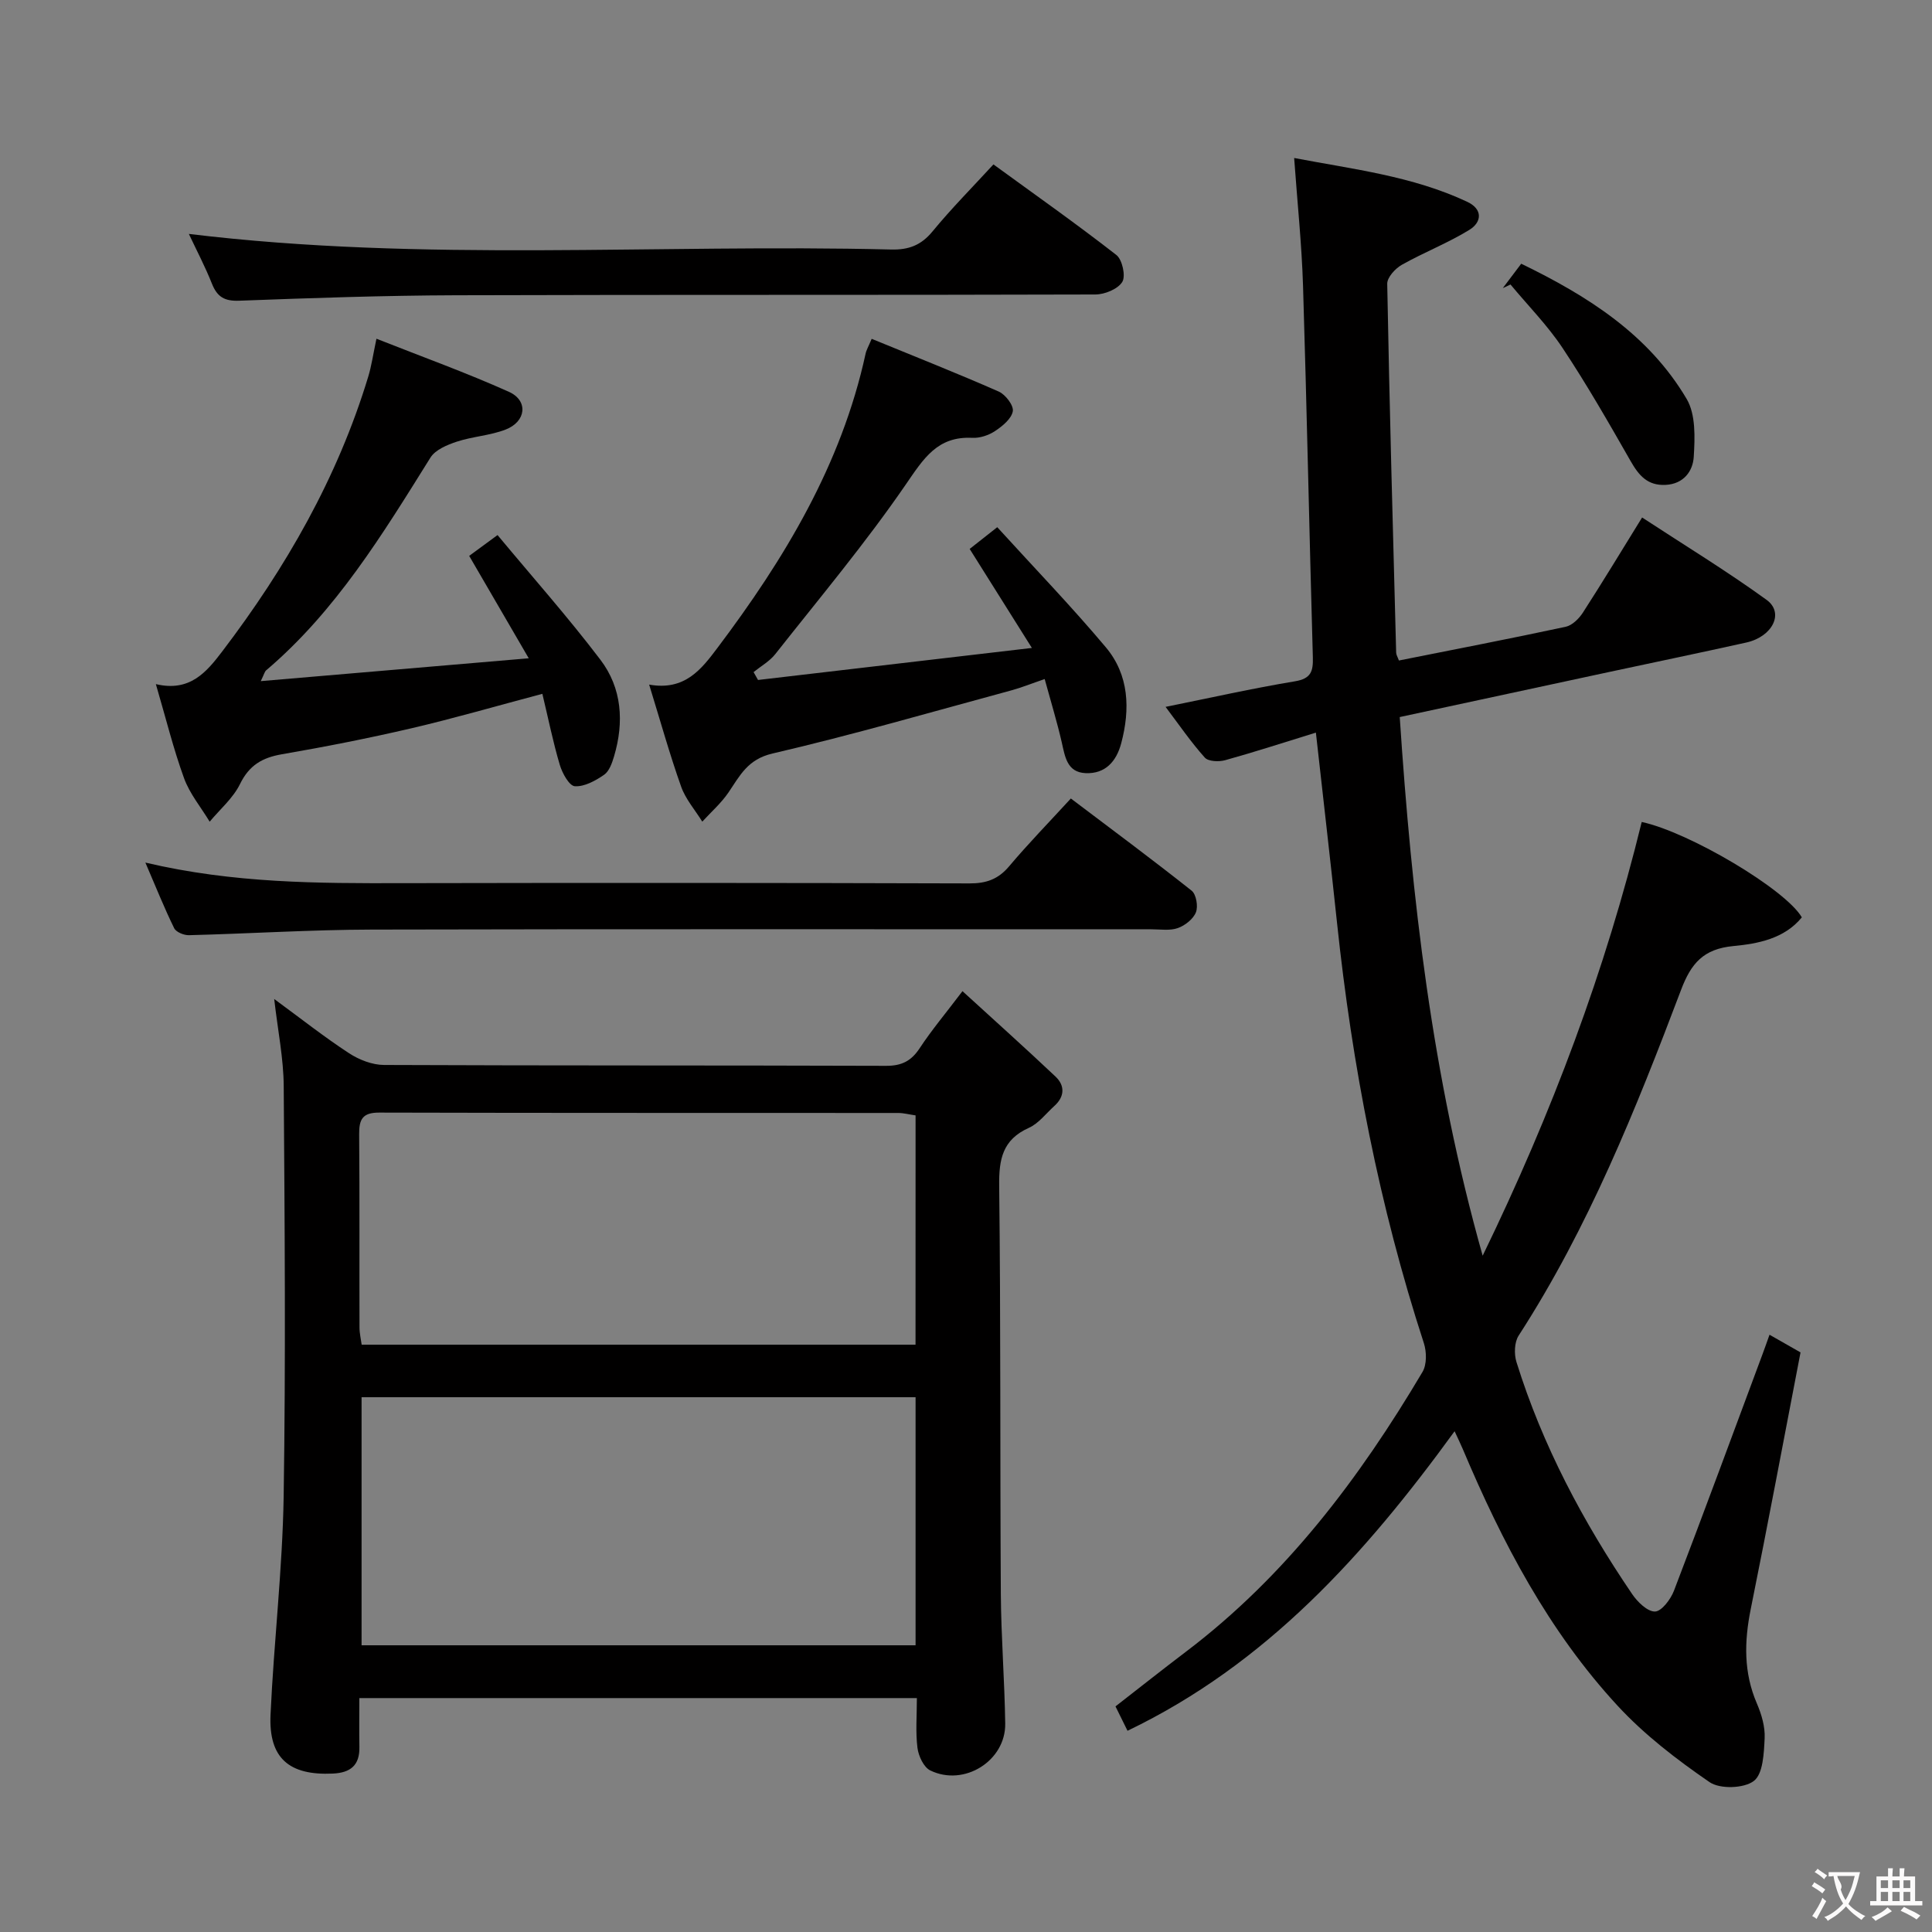 <svg enable-background="new 0 0 400 400" viewBox="0 0 400 400" xmlns="http://www.w3.org/2000/svg"><rect x="0" y="0" width="400" height="400" fill="#808080" stroke="none"/><g fill="#010000"><path d="m241.32 146.35c9.27-1.87 17.98-3.83 26.77-5.29 3.4-.56 3.8-2.11 3.72-5.03-.73-25.61-1.24-51.23-2.03-76.83-.27-8.6-1.17-17.18-1.84-26.49 12.17 2.33 24.47 3.73 35.83 9.07 3.3 1.55 2.99 4.23.48 5.79-4.46 2.75-9.43 4.67-14.01 7.25-1.37.77-3.06 2.62-3.03 3.95.47 25.45 1.17 50.9 1.85 76.35.01.46.31.91.57 1.63 11.54-2.3 23.05-4.52 34.52-6.98 1.36-.29 2.77-1.69 3.58-2.95 4.05-6.27 7.91-12.66 12.25-19.68 8.73 5.72 17.5 11.06 25.78 17.06 3.69 2.68 1.25 7.61-4.21 8.83-9.39 2.09-18.82 4.04-28.22 6.06-14.27 3.06-28.53 6.14-43.53 9.37 2.47 37.26 6.63 74.16 17.17 111.52 14.43-29.71 25.42-59.13 32.93-89.8 9.86 2.12 29.8 13.97 33.15 19.75-3.63 4.44-9.12 5.46-14.17 5.94-6.21.59-8.76 3.58-10.84 9.09-9.35 24.7-19.17 49.22-33.62 71.56-.89 1.38-.97 3.83-.45 5.48 5.38 17.28 13.79 33.09 23.93 48.01 1.11 1.64 3.17 3.67 4.75 3.64 1.36-.03 3.24-2.52 3.92-4.29 6.23-16.27 12.25-32.63 18.33-48.96.46-1.23.89-2.47 1.46-4.06 2.22 1.27 4.21 2.4 6.42 3.66-3.42 17.75-6.74 35.48-10.31 53.15-1.35 6.7-1.49 13.11 1.26 19.51.97 2.25 1.74 4.84 1.62 7.24-.15 3.08-.32 7.37-2.24 8.83-2.04 1.56-7.02 1.72-9.17.24-6.78-4.66-13.47-9.79-19.03-15.81-14.27-15.44-23.92-33.86-32.04-53.11-.44-1.03-.93-2.04-1.71-3.73-18.53 25.5-38.92 48.19-67.72 62.02-.92-1.87-1.64-3.33-2.49-5.05 4.88-3.79 9.68-7.6 14.56-11.3 20.67-15.65 35.93-35.89 49-57.94.91-1.53.87-4.16.29-5.95-9.24-28.37-14.86-57.47-17.99-87.1-1.36-12.84-2.85-25.67-4.37-39.32-6.48 2-12.59 3.99-18.78 5.71-1.3.36-3.49.28-4.22-.54-2.85-3.18-5.28-6.73-8.12-10.5z"/><path d="m199.27 205.21c6.64 6.07 13.03 11.79 19.26 17.68 1.97 1.86 1.92 4.15-.24 6.09-1.73 1.56-3.25 3.62-5.28 4.53-5.46 2.45-6.21 6.52-6.14 12 .33 28.15.17 56.3.34 84.44.06 8.97.78 17.94.91 26.91.11 7.7-8.51 13.11-15.52 9.69-1.36-.66-2.44-3-2.65-4.68-.41-3.26-.12-6.6-.12-10.3-38.43 0-76.48 0-115.43 0 0 3.3-.05 6.72.01 10.14.07 3.78-1.84 5.32-5.5 5.49-9.06.42-13.31-3.19-12.9-12.19.69-15.09 2.48-30.15 2.72-45.24.44-28.31.21-56.63.01-84.94-.04-5.7-1.21-11.4-1.97-18 5.6 4.11 10.4 7.9 15.5 11.23 2.08 1.36 4.8 2.42 7.24 2.43 34.65.15 69.29.06 103.94.18 3.22.01 5.21-.99 6.96-3.65 2.45-3.73 5.34-7.16 8.86-11.81zm-124.41 84.07v51.36h114.7c0-17.27 0-34.18 0-51.36-38.16 0-76.06 0-114.7 0zm114.7-58.35c-1.35-.19-2.46-.5-3.58-.5-35.83-.03-71.65.02-107.48-.08-3.48-.01-4.16 1.43-4.14 4.48.11 13.33.03 26.66.07 39.99 0 1.26.31 2.52.45 3.58h114.67c.01-16.03.01-31.64.01-47.47z"/><path d="m180.47 70.15c8.94 3.67 17.7 7.13 26.31 10.92 1.39.61 3.13 2.89 2.91 4.08-.28 1.56-2.14 3.07-3.67 4.09-1.32.88-3.15 1.49-4.71 1.41-7.25-.37-10.09 4.3-13.77 9.65-8.35 12.16-17.87 23.52-27.02 35.12-1.18 1.5-2.98 2.5-4.5 3.73.31.54.61 1.09.92 1.63 18.32-2.14 36.65-4.29 56.7-6.63-4.79-7.63-8.7-13.85-12.88-20.5 1.5-1.18 3.13-2.46 5.71-4.5 7.61 8.36 15.33 16.36 22.46 24.84 4.85 5.76 5.09 12.82 3.2 19.92-1 3.74-3.29 6.34-7.37 6.16-3.87-.17-4.26-3.44-4.95-6.44-.96-4.18-2.22-8.29-3.52-13.04-2.64.9-4.73 1.75-6.89 2.34-16.47 4.46-32.86 9.22-49.47 13.08-5.13 1.19-6.73 4.56-9.1 8.05-1.51 2.22-3.6 4.05-5.43 6.05-1.5-2.42-3.47-4.66-4.39-7.28-2.37-6.67-4.27-13.51-6.61-21.09 7.38 1.32 10.81-3.18 14.11-7.56 13.89-18.44 25.69-37.96 30.69-60.9.15-.77.58-1.48 1.27-3.13z"/><path d="m109.47 136.29c-4.56-7.84-8.36-14.37-12.33-21.2 1.51-1.11 3.22-2.36 5.87-4.31 7.25 8.72 14.62 17.02 21.31 25.83 4.45 5.86 4.92 12.89 2.82 19.96-.41 1.39-1 3.1-2.07 3.84-1.78 1.23-4.07 2.5-6.06 2.37-1.16-.08-2.6-2.7-3.11-4.42-1.4-4.71-2.37-9.54-3.61-14.71-9.55 2.53-18.27 5.07-27.1 7.13-8.88 2.07-17.84 3.83-26.82 5.38-4.07.7-6.77 2.27-8.67 6.15-1.43 2.93-4.14 5.23-6.29 7.81-1.8-2.98-4.13-5.78-5.3-8.99-2.2-6.04-3.74-12.33-5.84-19.49 7.04 1.67 10.49-2.5 13.74-6.77 13.18-17.32 23.89-35.97 30.24-56.92.66-2.18.98-4.45 1.69-7.82 9.46 3.74 18.6 7.03 27.44 11 4.04 1.82 3.57 6.16-.71 7.81-3.21 1.24-6.81 1.42-10.09 2.5-2 .66-4.45 1.68-5.46 3.3-9.88 15.82-19.56 31.76-34.01 44.04-.32.27-.42.8-1.12 2.24 18.43-1.57 36.17-3.08 55.48-4.73z"/><path d="m30.1 178.59c18.33 4.31 35.76 4.3 53.21 4.26 39.14-.08 78.28-.07 117.42.05 3.45.01 5.92-.85 8.18-3.52 3.96-4.7 8.26-9.11 12.8-14.06 8.47 6.4 16.84 12.61 25 19.08.96.76 1.38 3.26.89 4.49-.56 1.4-2.26 2.73-3.75 3.26-1.64.58-3.62.25-5.45.25-53.8.01-107.6-.07-161.4.06-12.63.03-25.25.84-37.88 1.16-1.04.03-2.67-.64-3.06-1.45-2.03-4.13-3.74-8.42-5.96-13.58z"/><path d="m39.1 48.43c48.61 5.9 97.06 2.03 145.38 3.23 3.65.09 6.22-.87 8.59-3.75 3.89-4.73 8.22-9.09 12.61-13.87 8.64 6.29 17.2 12.32 25.45 18.75 1.23.96 1.97 4.35 1.23 5.57-.91 1.49-3.63 2.6-5.57 2.61-44.13.14-88.26.02-132.39.16-14.97.05-29.93.57-44.89 1.13-3.02.11-4.53-.78-5.62-3.5-1.4-3.53-3.18-6.91-4.79-10.33z"/><path d="m311.14 59.65c1.18-1.57 2.36-3.13 3.81-5.05 13.79 6.69 26.38 14.65 34.26 28.01 1.89 3.21 1.71 8 1.46 12-.18 2.9-2.05 5.59-5.82 5.78-3.76.19-5.56-1.97-7.26-4.95-4.52-7.91-9.05-15.83-14.09-23.41-3.12-4.69-7.15-8.77-10.77-13.13-.53.27-1.06.51-1.59.75z"/></g><path d="m377.9 391.2c-.2.3-.4.5-.6.8-.7-.6-1.4-1-2.2-1.5.2-.3.4-.5.5-.8.6.4 1.4.8 2.3 1.5zm-1.8 6.1c-.2-.2-.5-.4-.9-.6.4-.6.8-1.2 1.2-1.9s.7-1.3.9-1.9c.3.3.5.5.8.7-.7 1.3-1.4 2.6-2 3.7zm2.2-9c-.3.3-.5.5-.6.8-.6-.6-1.3-1.1-2-1.5.3-.3.5-.5.6-.7.6.5 1.3.9 2 1.4zm.3.2v-.9h2 4.5c-.3 1.3-.6 2.5-1 3.6s-.9 2.1-1.4 3c.4.5 1 1 1.6 1.4s1.2.8 1.9 1.1c-.3.2-.5.4-.8.8-.4-.3-1-.7-1.6-1.2s-1.2-1.1-1.6-1.6c-.5.6-1.1 1.1-1.7 1.6s-1.4.9-2.1 1.4c-.1-.3-.3-.5-.7-.8.6-.2 1.2-.5 1.9-1s1.4-1.1 2-1.8c-.5-.8-.9-1.6-1.2-2.5s-.6-2-.8-3.2c-.4.1-.7.1-1 .1zm2.5 2.7c.3 1 .7 1.7 1 2.2.3-.5.6-1.1 1-2s.6-1.9.9-3h-3.2-.4c.1.9 1.3 1.8.7 2.8z" fill="#fbfafa"/><path d="m396.5 388.5v1.5 3.6h1.5v.9c-.4 0-1 0-1.7 0h-7.9c-.5 0-.9 0-1.2 0v-.9h1.3v-3.5c0-.7 0-1.2 0-1.6h2.4c0-.8 0-1.4 0-1.7h1c0 .3-.1.8-.1 1.7h1.5c0-.8 0-1.4 0-1.7h1c0 .3-.1.9-.1 1.7zm-8.2 9.2c-.2-.3-.5-.5-.8-.8.8-.3 1.4-.6 1.9-.9s1-.7 1.4-1.1c.3.3.6.5.9.8-1.6 1-2.8 1.6-3.4 2zm2.6-6.8v-1.6h-1.5v1.6zm0 2.7v-1.9h-1.5v1.9zm2.4-2.7v-1.6h-1.5v1.6zm0 2.7v-1.9h-1.5v1.9zm.2 2 .7-.8c.4.2.9.5 1.6.8s1.3.7 1.8 1c-.3.3-.5.5-.8.8-.4-.3-1.5-1-3.3-1.8zm2-4.7v-1.6h-1.4v1.6zm0 2.7v-1.9h-1.4v1.9z" fill="#fbfafa"/></svg>